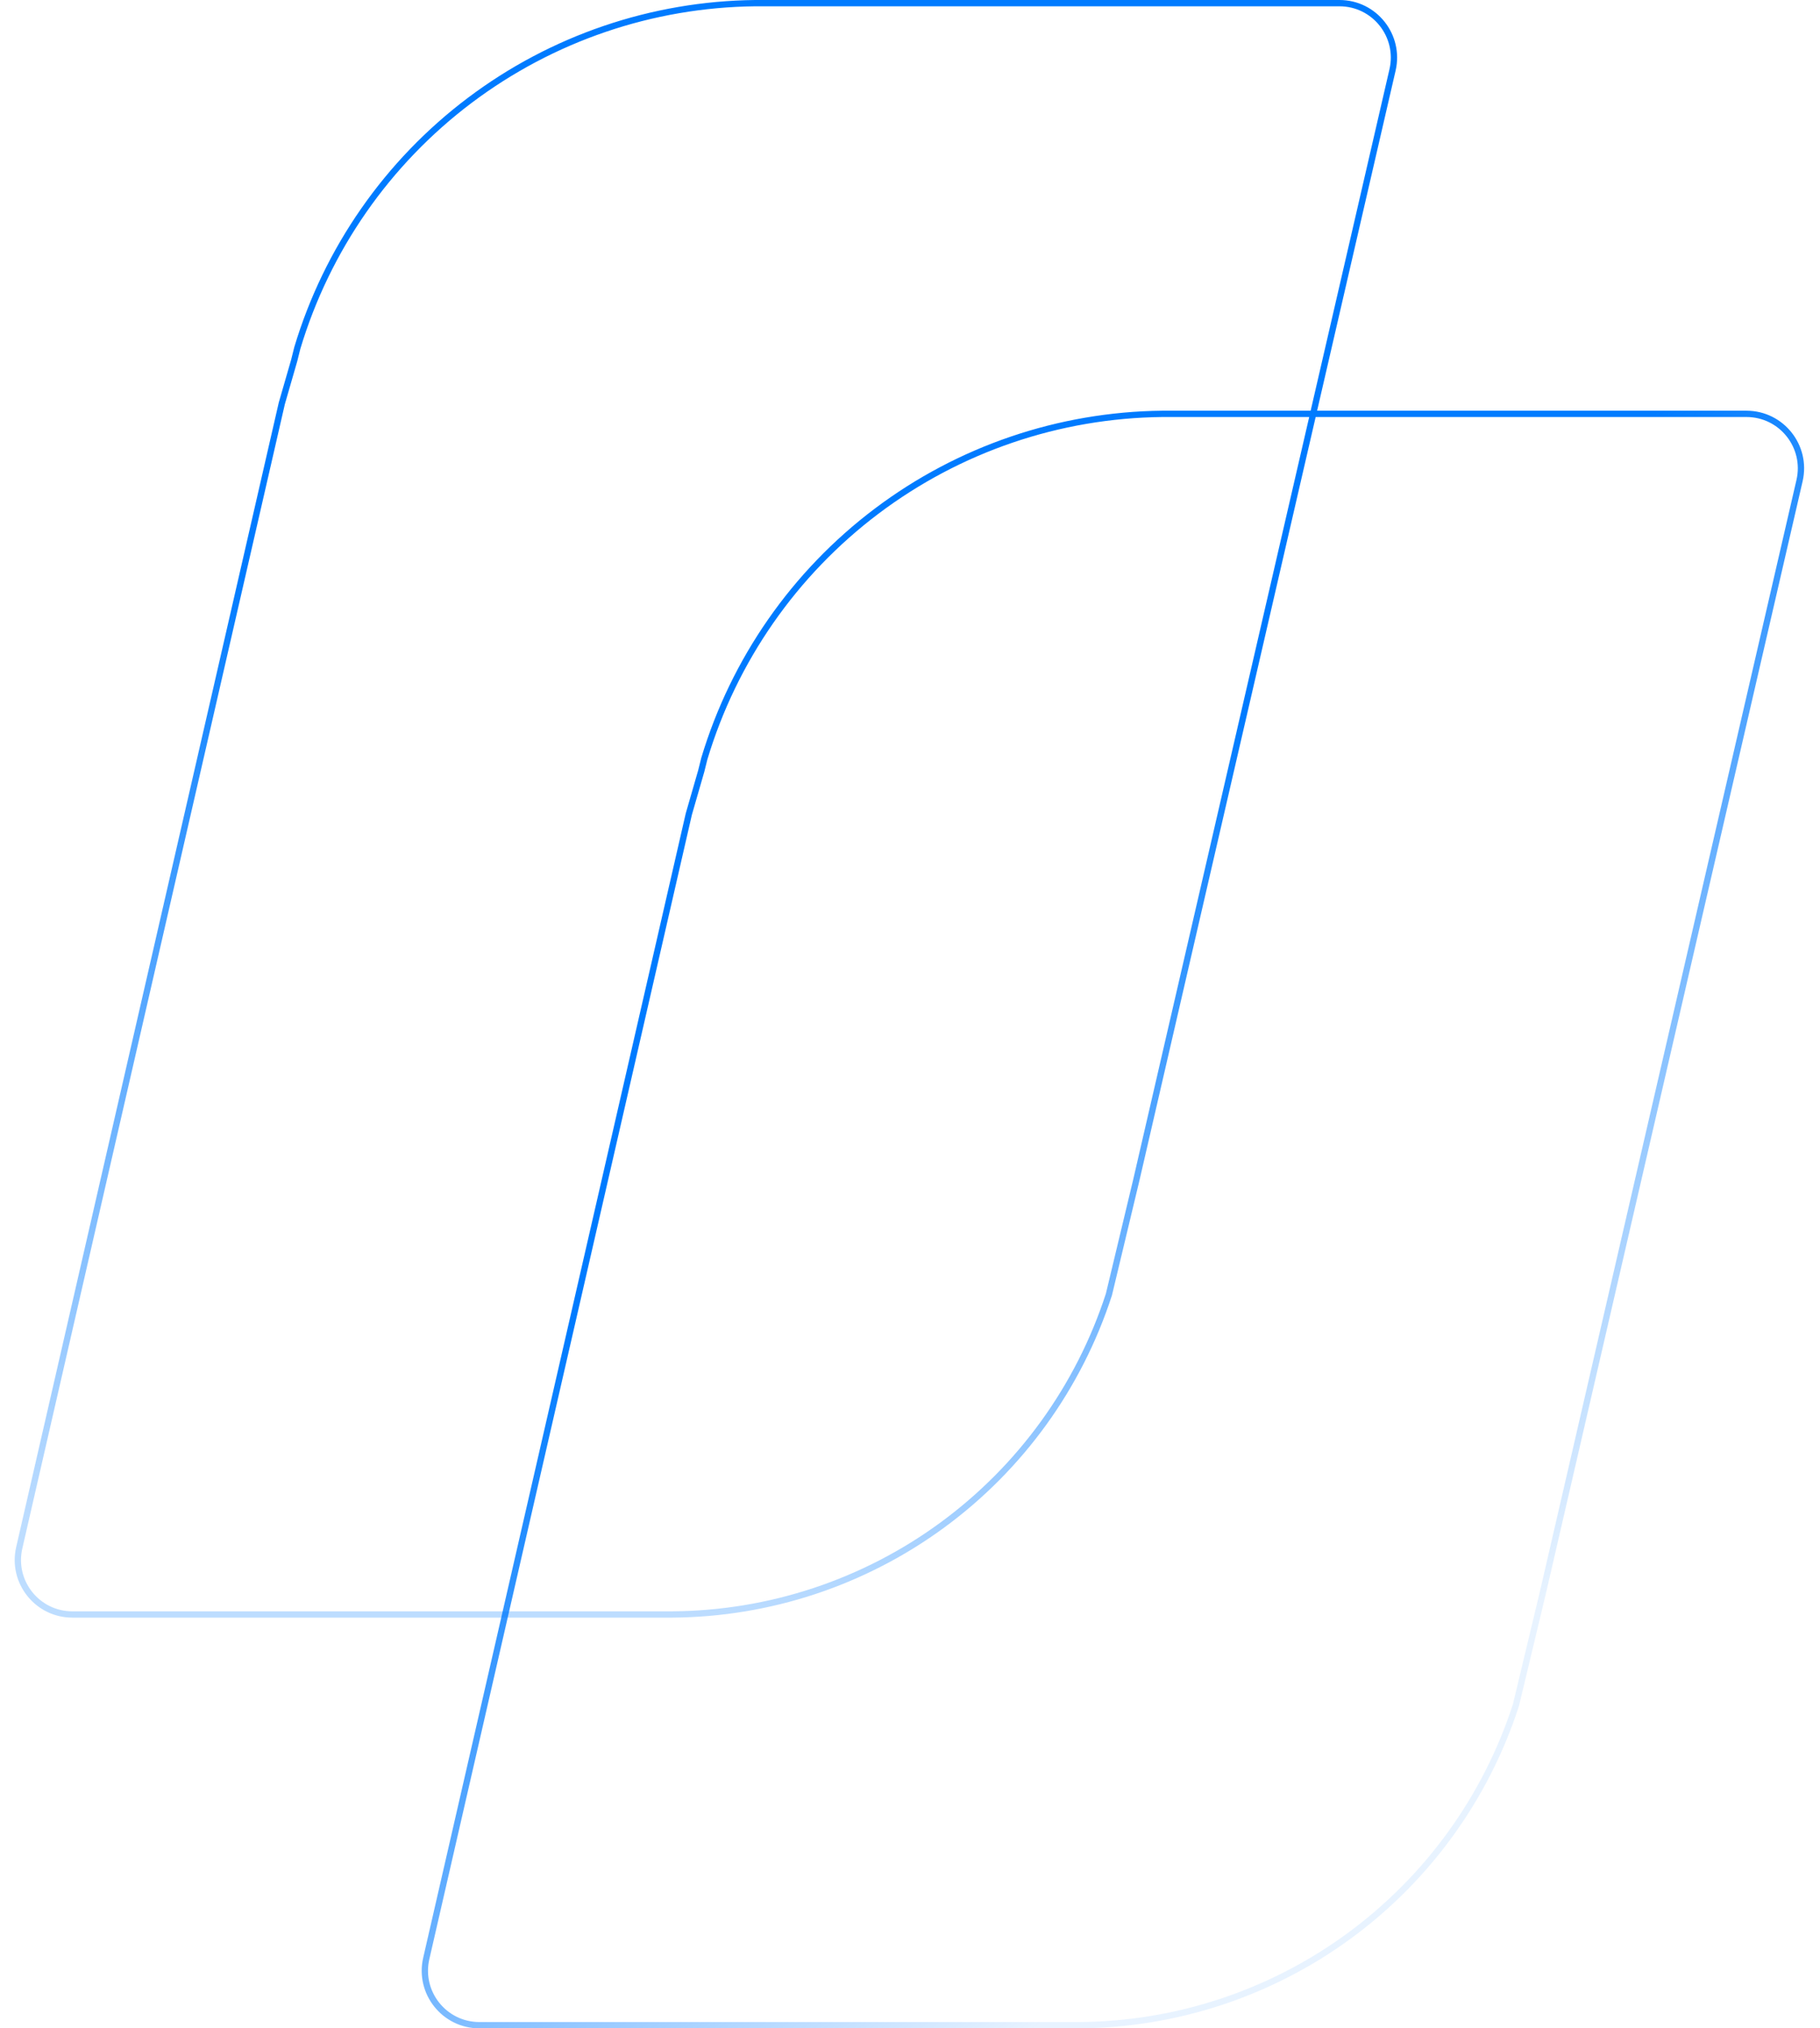 <svg fill="none" viewBox="0 0 289 322" xmlns="http://www.w3.org/2000/svg">
  <path
    d="M46.716 57.224L46.719 57.215L46.721 57.206L47.211 55.243C51.923 39.553 61.516 25.781 74.591 15.934C87.668 6.085 103.544 0.677 119.904 0.5H212.695C218.258 0.5 222.375 5.676 221.124 11.097L180.434 187.342L180.433 187.346L176.086 205.501C171.321 220.184 162.062 232.993 149.622 242.111C137.176 251.232 122.179 256.196 106.758 256.299H11.489C5.93 256.299 1.814 251.131 3.057 245.713L44.749 64.037L46.716 57.224Z"
    stroke="url(#paint0_linear_360_23130)"
  />
  <path
    d="M111.345 122.424L111.348 122.415L111.35 122.407L111.839 120.444C116.552 104.754 126.145 90.981 139.219 81.134C152.296 71.285 168.172 65.878 184.533 65.701H277.323C282.887 65.701 287.004 70.877 285.752 76.298L245.063 252.543L245.062 252.547L240.714 270.702C235.949 285.385 226.69 298.194 214.25 307.311C201.805 316.433 186.808 321.397 171.387 321.5H76.118C70.559 321.5 66.442 316.332 67.686 310.914L109.378 129.238L111.345 122.424Z"
    stroke="url(#paint1_linear_360_23130)"
  />
  <defs>
    <linearGradient
      id="paint0_linear_360_23130"
      x1="133.5"
      x2="112.099"
      y1="103.5"
      y2="256.799"
      gradientUnits="userSpaceOnUse"
    >
      <stop stop-color="#007bff" />
      <stop offset="1" stop-color="#007bff" stop-opacity="0.26" />
    </linearGradient>
    <linearGradient
      id="paint1_linear_360_23130"
      x1="174"
      x2="260"
      y1="139.5"
      y2="241.5"
      gradientUnits="userSpaceOnUse"
    >
      <stop stop-color="#007bff" />
      <stop offset="0.005" stop-color="#007bff" />
      <stop offset="1" stop-color="#007bff" stop-opacity="0.09" />
    </linearGradient>
  </defs>
</svg>